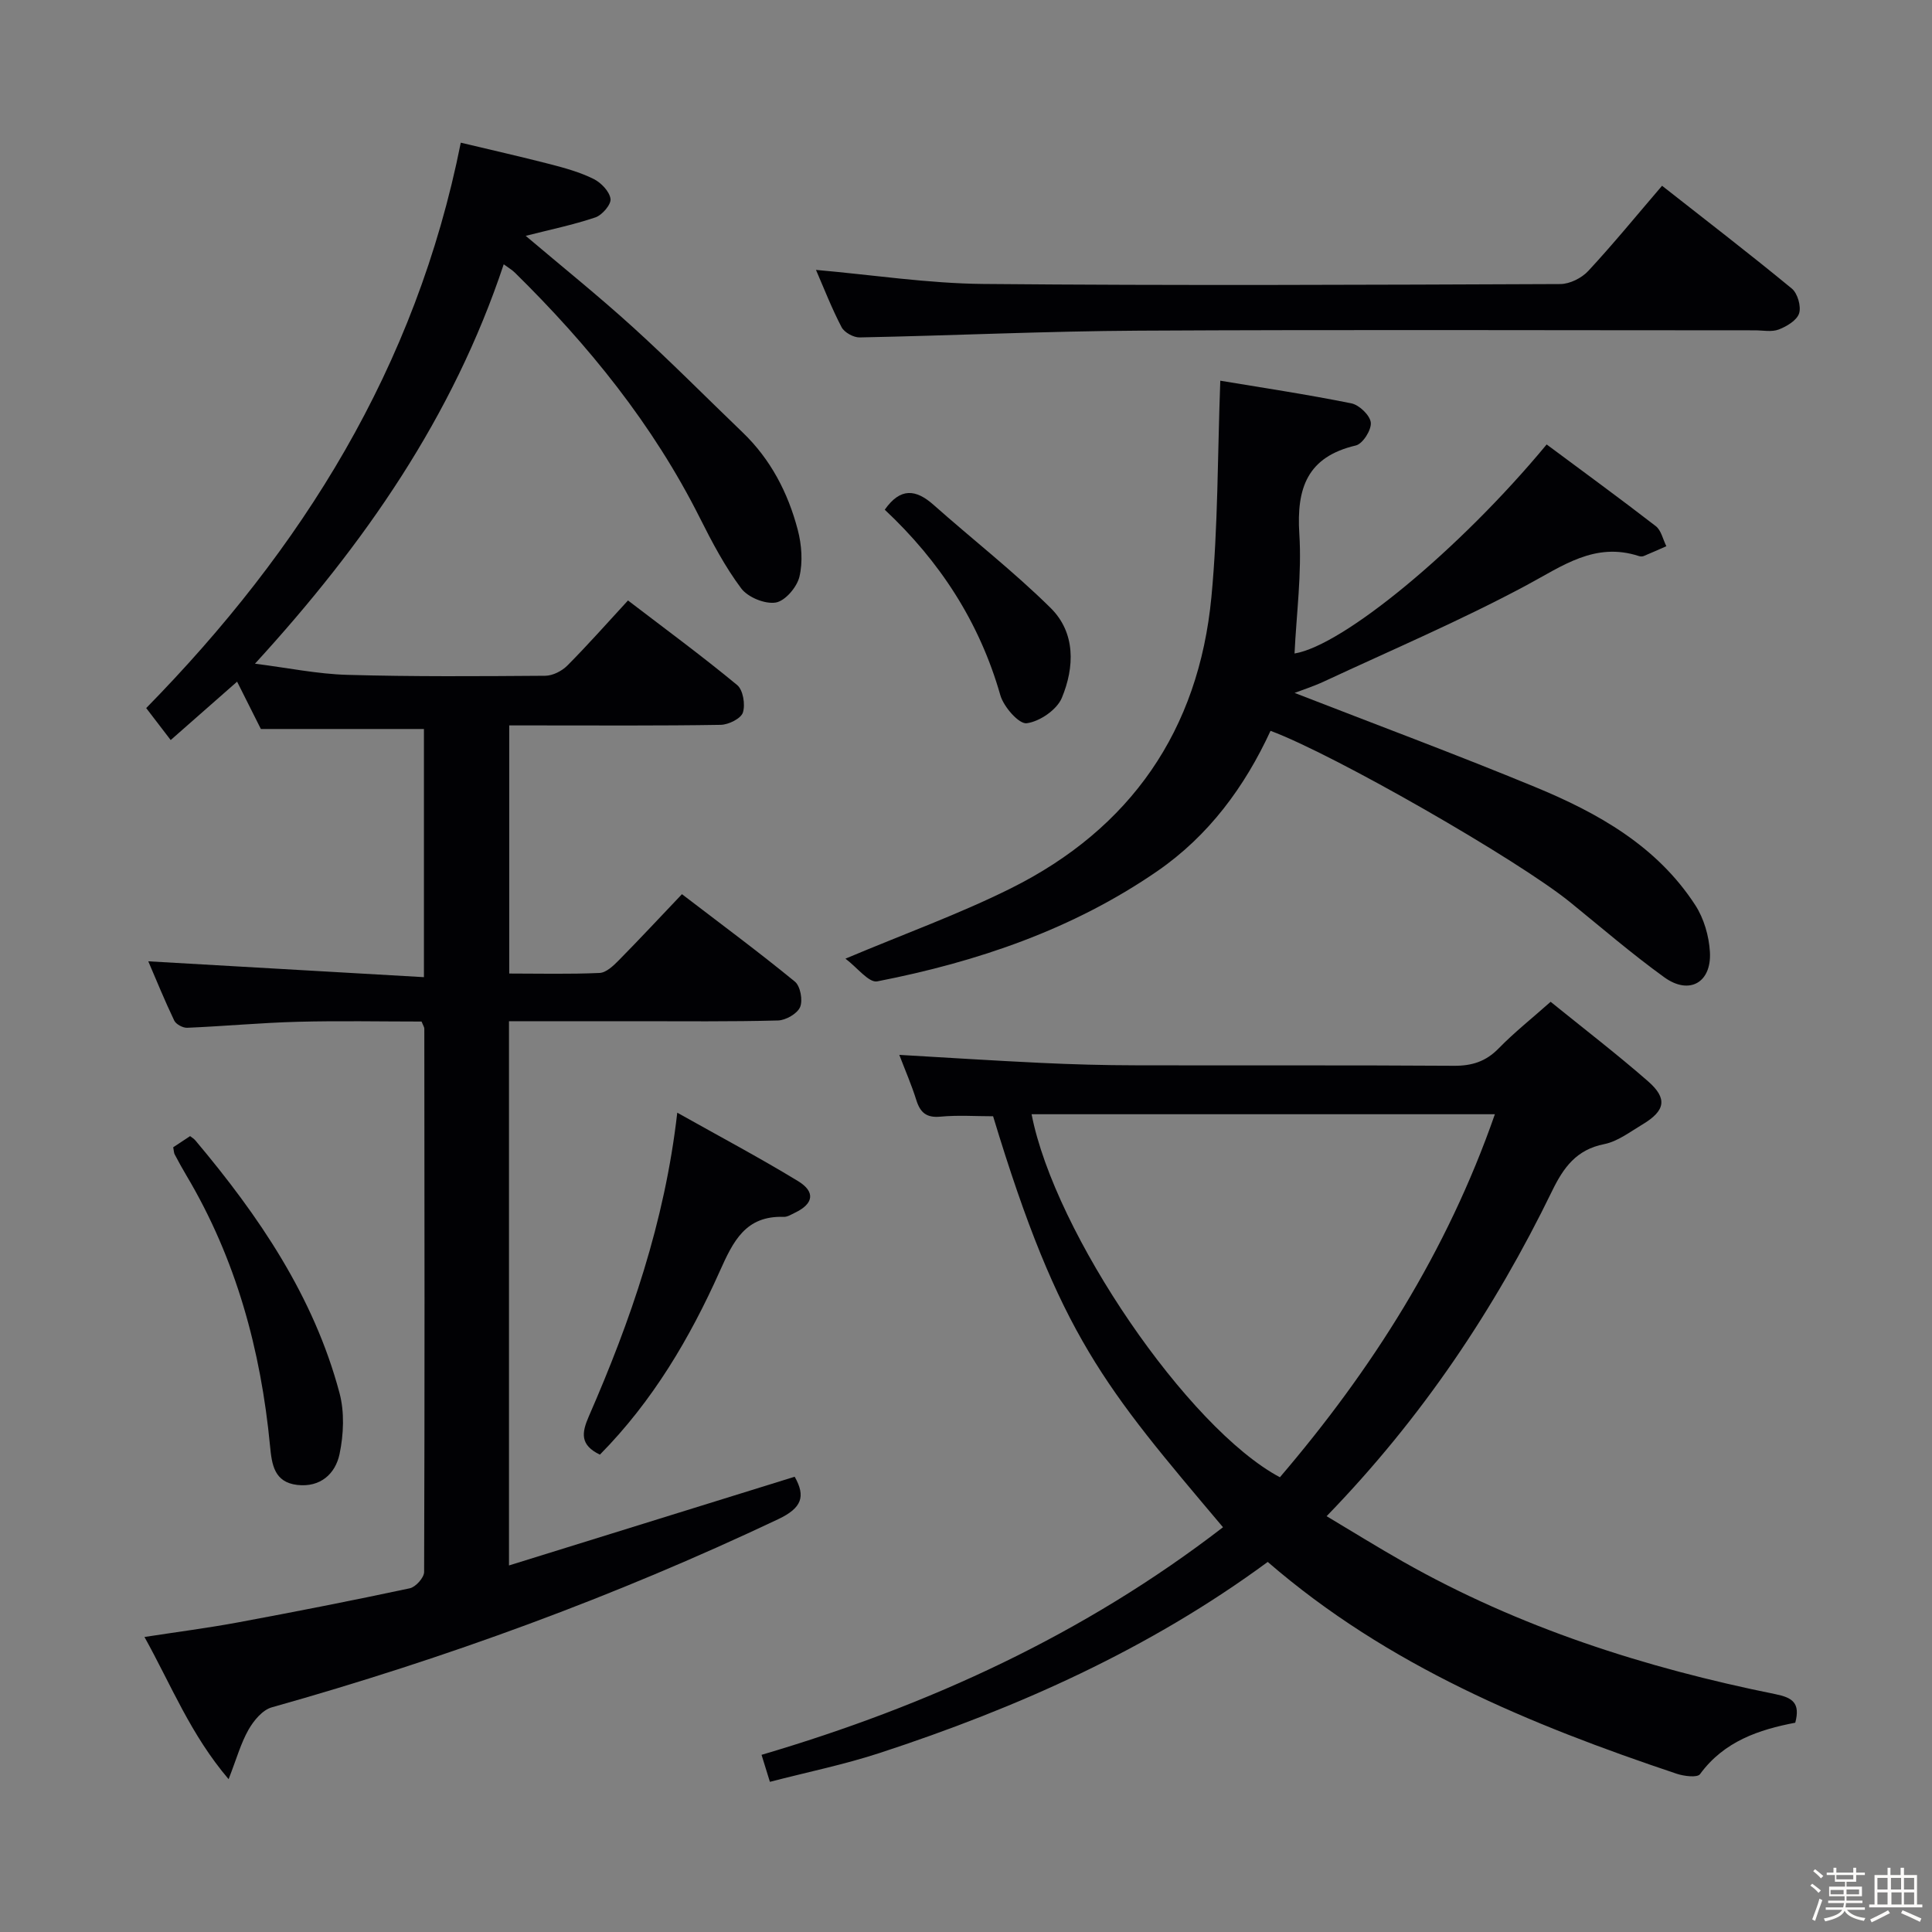 <svg enable-background="new 0 0 400 400" viewBox="0 0 400 400" xmlns="http://www.w3.org/2000/svg"><rect x="0" y="0" width="400" height="400" fill="#808080" stroke="none"/><path d="m374.8 390.4.4-.4c.7.5 1.3 1 1.8 1.4l-.5.5c-.5-.6-1.1-1.1-1.7-1.5zm1 7.3-.6-.3c.5-1.4 1.1-2.8 1.5-4.3.2.1.4.2.6.3-.5 1.3-1 2.8-1.5 4.3zm-.4-10.3.4-.4c.4.3 1 .8 1.7 1.4l-.5.5c-.4-.5-1-1-1.6-1.5zm2.5.3h1.7v-1h.6v1h3.5v-1h.6v1h1.8v.5h-1.8v1.4h-2v1h3.2v2h-3.2v.9h3.3v.5h-3.4c0 .3-.1.6-.1.9h4v.5h-3.7c.7.9 1.9 1.5 3.8 1.7-.1.2-.2.4-.3.6-2.1-.4-3.5-1.1-4-2.1-.4 1-1.8 1.7-4 2.2-.1-.2-.2-.4-.3-.6 2.1-.4 3.4-1 3.8-1.8h-3.4v-.5h3.6c.1-.3.1-.6.2-.9h-3.3v-.5h3.4c0-.3 0-.6 0-.9h-3.2v-2h3.3v-1h-2.1v-1.4h-1.7v-.5zm1.1 3.5v1h2.7c0-.3 0-.4 0-.4 0-.1 0-.2 0-.2 0-.1 0-.2 0-.3h-2.7zm1.2-3v.9h3.5v-.9zm4.7 3h-2.6v.6.4h2.6z" fill="#fcfbfa"/><path d="m393.6 386.7h.6v1.5h2.7v6.1h1.1v.6h-11v-.6h1.1v-6.1h2.7v-1.5h.6v1.5h2.1v-1.5zm-2.7 8.8.4.6c-1.2.6-2.5 1.3-3.8 1.9-.1-.2-.2-.4-.3-.6 1.2-.6 2.5-1.2 3.7-1.9zm-2.2-6.7v2.4h2.1v-2.4zm0 3v2.5h2.1v-2.5zm2.8-3v2.4h2.1v-2.4zm.1 3v2.5h2.1v-2.5h-2.2zm5.9 6.1c-1.4-.7-2.7-1.3-3.9-1.8l.3-.6c1.5.6 2.7 1.2 3.9 1.7zm-1.2-9.1h-2.1v2.4h2.1zm-2.1 3v2.5h2.1v-2.5z" fill="#fcfbfa"/><g fill="#010104"><path d="m87.77 202.31c0-18.41 0-34.89 0-51.38-11.21 0-22.25 0-33.76 0-1.35-2.68-3.04-6.05-4.92-9.8-4.63 4.07-8.95 7.87-13.75 12.09-1.75-2.28-3.4-4.44-5.07-6.62 32.27-32.92 55.86-70.52 65.13-117.06 6.18 1.48 12.4 2.88 18.57 4.47 3.04.79 6.13 1.65 8.93 3.04 1.55.77 3.29 2.58 3.5 4.12.16 1.16-1.73 3.37-3.13 3.84-4.63 1.56-9.45 2.55-14.43 3.82 7.41 6.28 15.02 12.39 22.23 18.94 7.76 7.04 15.13 14.5 22.69 21.76 5.81 5.58 9.39 12.5 11.4 20.14.82 3.1 1.08 6.69.35 9.75-.52 2.15-2.96 5.02-4.91 5.33-2.24.36-5.76-1.09-7.14-2.93-3.36-4.49-6.03-9.55-8.56-14.59-9.68-19.29-23.03-35.77-38.32-50.8-.56-.55-1.27-.96-2.29-1.71-10.5 31.53-28.76 57.85-51.5 82.69 6.86.87 12.96 2.14 19.1 2.31 13.66.39 27.33.29 40.99.19 1.56-.01 3.46-.98 4.59-2.12 4.2-4.22 8.15-8.7 12.55-13.47 7.7 5.89 15.32 11.49 22.6 17.51 1.23 1.01 1.72 4.03 1.19 5.69-.4 1.25-2.97 2.52-4.59 2.55-12.66.21-25.33.12-38 .12-1.81 0-3.62 0-5.79 0v51.37c6.17 0 12.44.16 18.7-.12 1.38-.06 2.88-1.5 4-2.64 4.32-4.38 8.51-8.89 13.06-13.67 8.22 6.29 15.96 12.02 23.39 18.11 1.13.93 1.67 3.87 1.07 5.27-.59 1.37-2.97 2.73-4.59 2.77-9.83.26-19.66.15-29.49.15-8.63 0-17.26 0-26.19 0v112.68c19.91-6.18 39.52-12.27 59.15-18.37 2.32 4.1 1.48 6.47-3.39 8.78-33.85 16.04-68.85 28.84-104.88 38.97-1.92.54-3.74 2.75-4.81 4.63-1.59 2.79-2.46 5.99-4.12 10.24-7.89-9.28-11.79-19.3-17.42-29.44 6.81-1.05 13.09-1.86 19.31-3.01 11.9-2.21 23.78-4.54 35.62-7.07 1.22-.26 2.97-2.21 2.97-3.38.13-37.5.08-74.99.04-112.49 0-.3-.22-.6-.57-1.47-8.39 0-17.01-.18-25.63.05-7.63.2-15.25.92-22.89 1.24-.9.04-2.32-.72-2.69-1.5-2-4.18-3.74-8.47-5.37-12.26 18.98 1.09 37.91 2.18 57.07 3.28z"/><path d="m262.47 323.38c-24.54 18.06-51.77 30.2-80.32 39.55-7.36 2.41-15.01 3.97-22.75 5.98-.63-2.04-1.11-3.59-1.73-5.59 34.69-10.22 66.87-25.01 95.54-47.12-24.48-29.02-33.82-39.56-47.6-85.09-3.59 0-7.26-.26-10.88.08-2.92.28-4.2-.83-5.02-3.44-.99-3.16-2.32-6.2-3.52-9.35 9.91.57 19.61 1.2 29.33 1.66 6.48.31 12.97.49 19.45.5 22 .06 44-.05 66 .1 3.76.03 6.65-.87 9.31-3.6 3.23-3.31 6.89-6.21 10.76-9.65 6.82 5.53 13.67 10.78 20.16 16.45 4.09 3.57 3.6 6.11-1.14 8.94-2.56 1.53-5.12 3.52-7.93 4.08-5.75 1.14-8.41 4.82-10.78 9.69-11.94 24.53-26.95 47-46.69 67.34 5.41 3.23 10.53 6.41 15.78 9.39 24.1 13.68 50.14 22 77.15 27.46 3.51.71 5.19 1.81 4.1 5.91-7.47 1.42-14.74 3.83-19.72 10.65-.56.77-3.33.42-4.85-.09-30.4-10.19-59.82-22.35-84.65-43.85zm-48.89-92.69c4.78 24.63 32.38 65.03 51.41 75.16 19.04-22.28 34.58-46.67 44.51-75.16-32.38 0-63.95 0-95.92 0z"/><path d="m175.04 198.48c12.27-5.17 23.54-9.23 34.19-14.53 24.85-12.36 38.95-32.75 41.58-60.35 1.39-14.61 1.26-29.37 1.84-44.78 8.34 1.39 17.79 2.81 27.14 4.69 1.63.33 3.88 2.5 4.02 3.99.15 1.53-1.68 4.4-3.1 4.73-10.07 2.36-12.3 8.84-11.7 18.29.53 8.22-.6 16.55-.99 24.78 10-1.63 34.11-21.44 52.2-43.28 7.51 5.59 15.13 11.14 22.59 16.91 1.13.87 1.48 2.75 2.19 4.16-1.56.68-3.11 1.38-4.68 2.03-.29.12-.69.11-.99.01-9.13-2.98-15.83 2.05-23.36 6.08-13.59 7.28-27.83 13.35-41.82 19.87-2.17 1.01-4.47 1.75-6.12 2.38 16.55 6.44 33.27 12.66 49.75 19.46 13.02 5.37 25.26 12.22 33.21 24.48 1.79 2.76 2.84 6.4 3.03 9.7.36 6.35-4.28 8.96-9.43 5.25-6.73-4.86-13.04-10.3-19.49-15.54-10.8-8.77-48.78-30.57-62.05-35.5-5.35 11.6-12.8 21.71-23.44 29.05-17.53 12.08-37.29 18.78-57.97 22.82-1.74.36-4.17-2.88-6.6-4.7z"/><path d="m168.94 55.88c11.64 1.02 23.13 2.8 34.64 2.91 39.82.36 79.65.18 119.47.02 1.97-.01 4.44-1.25 5.8-2.73 5.18-5.58 10.01-11.5 15.26-17.62 9.21 7.24 18.16 14.11 26.86 21.28 1.2.98 1.97 3.68 1.52 5.13-.46 1.45-2.56 2.71-4.22 3.35-1.46.56-3.29.17-4.95.17-42.49 0-84.98-.16-127.47.07-19.29.1-38.57 1.02-57.86 1.4-1.27.03-3.18-1.03-3.75-2.12-2.05-3.92-3.66-8.08-5.3-11.86z"/><path d="m124.2 301.17c-4.13-2-3.79-4.49-2.3-7.91 8.65-19.82 15.72-40.14 18.32-62.89 8.65 4.86 16.97 9.28 25 14.16 3.67 2.24 3.21 4.72-.63 6.55-.75.36-1.56.89-2.32.86-7.92-.27-10.46 5.03-13.26 11.28-6.19 13.83-13.87 26.87-24.81 37.95z"/><path d="m35.86 237.53c1.23-.81 2.32-1.54 3.5-2.31.37.29.79.54 1.08.88 13.14 15.62 24.52 32.3 29.85 52.3 1.06 3.97.86 8.59.01 12.65-.86 4.08-3.96 6.94-8.75 6.39-4.79-.56-5.27-4.23-5.64-8.05-1.9-19.87-7.04-38.75-17.32-56.03-.85-1.42-1.64-2.88-2.42-4.35-.16-.28-.15-.63-.31-1.48z"/><path d="m183.18 105.53c3.25-4.63 6.45-4.25 10.11-1 8.04 7.14 16.57 13.78 24.21 21.32 5.23 5.15 4.98 12.3 2.34 18.64-1.02 2.46-4.6 4.91-7.28 5.25-1.61.2-4.76-3.4-5.45-5.8-4.32-15.14-12.52-27.72-23.93-38.41z"/></g></svg>